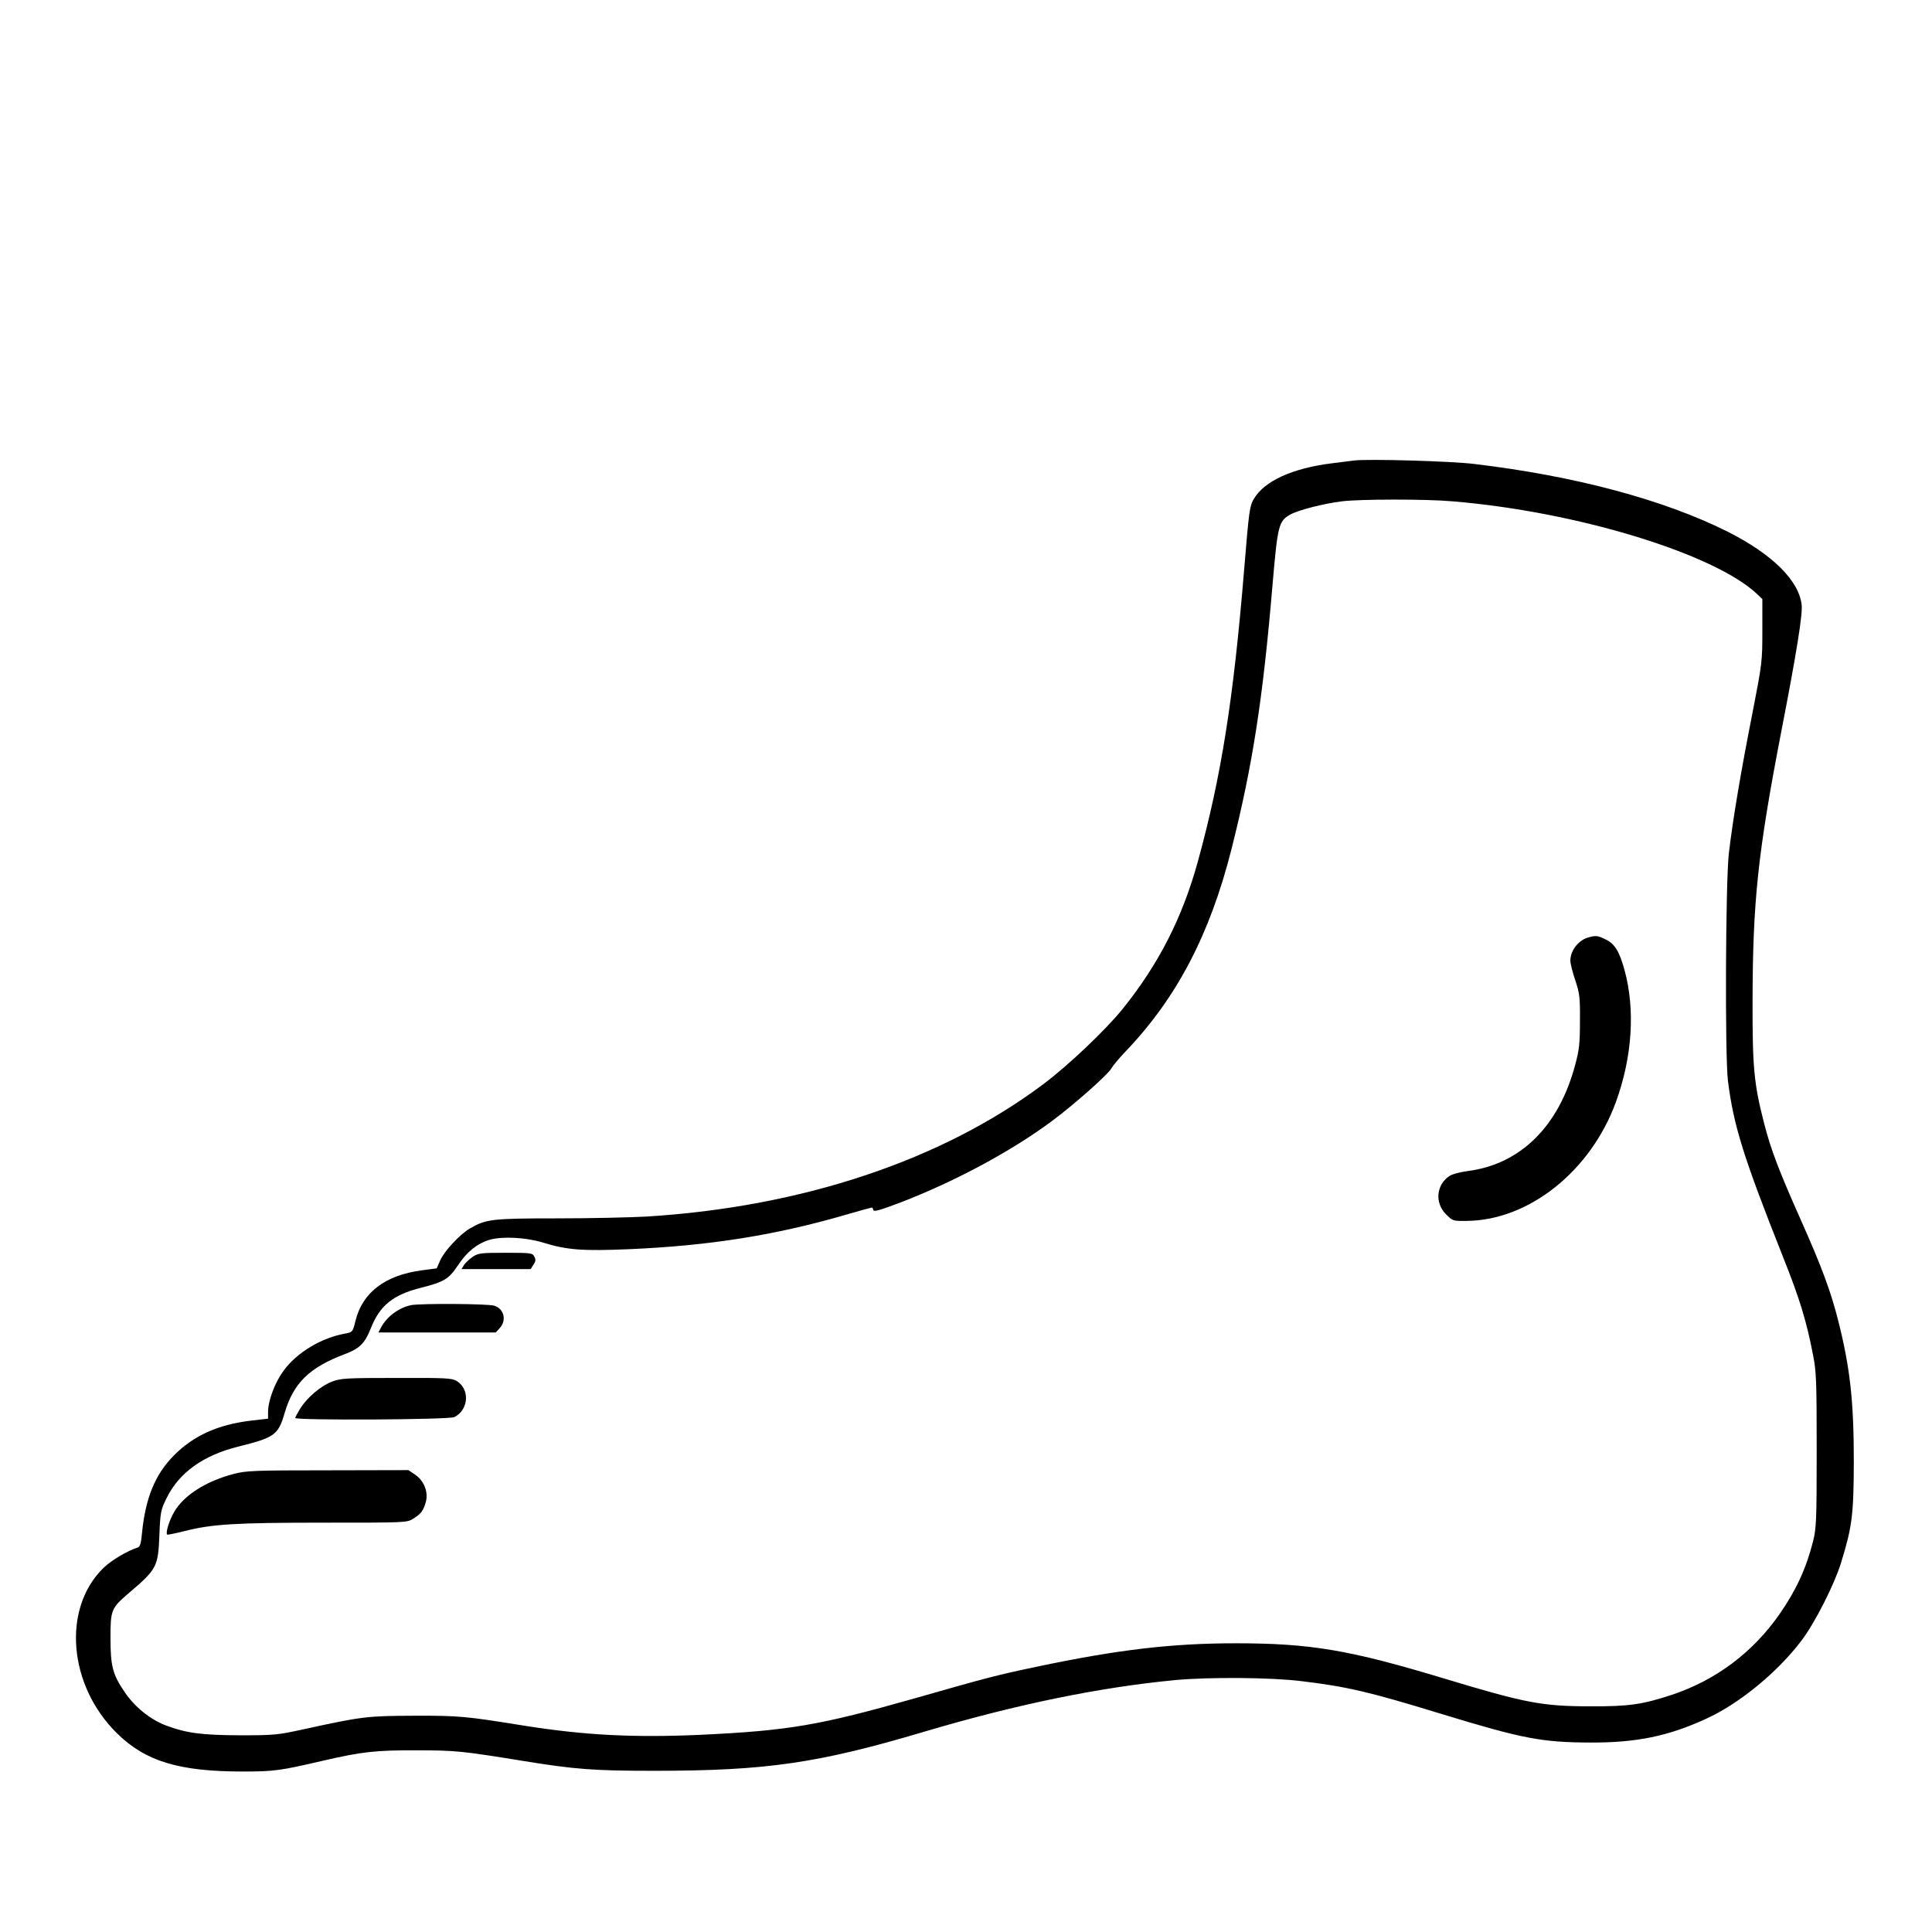 <?xml version="1.0" standalone="no"?>
<!DOCTYPE svg PUBLIC "-//W3C//DTD SVG 20010904//EN"
 "http://www.w3.org/TR/2001/REC-SVG-20010904/DTD/svg10.dtd">
<svg version="1.0" xmlns="http://www.w3.org/2000/svg"
 width="2048pt" height="2048pt" viewBox="0 0 2048 2048"
 preserveAspectRatio="xMidYMid meet">
<g transform="translate(0,2048) scale(0.192,-0.192)"
fill="#000000" stroke="none">
<path d="M7475 8124 c-16 -2 -70 -9 -120 -15 -219 -27 -374 -98 -432 -196 -24
-41 -27 -63 -54 -391 -59 -717 -126 -1139 -254 -1606 -86 -315 -218 -573 -418
-821 -93 -115 -296 -308 -434 -412 -561 -422 -1333 -680 -2193 -733 -91 -5
-314 -10 -496 -10 -357 0 -391 -4 -480 -56 -56 -33 -141 -124 -164 -177 l-19
-43 -83 -11 c-202 -27 -326 -122 -365 -277 -15 -62 -17 -64 -52 -71 -135 -23
-272 -105 -346 -207 -47 -64 -85 -164 -85 -227 l0 -37 -97 -11 c-181 -22 -315
-83 -423 -192 -104 -105 -157 -235 -176 -429 -5 -55 -11 -75 -23 -79 -62 -20
-150 -73 -194 -117 -224 -224 -189 -644 77 -907 157 -156 343 -213 696 -213
174 0 208 5 440 59 216 50 293 59 520 58 216 0 251 -4 585 -58 287 -47 394
-55 725 -55 619 0 904 41 1490 215 512 152 970 246 1390 286 184 17 528 15
695 -6 250 -30 372 -58 773 -181 449 -137 554 -157 822 -158 255 -1 429 35
637 130 185 84 396 257 530 434 73 97 180 307 217 427 62 200 70 266 71 558 0
333 -20 517 -85 776 -41 163 -91 299 -207 559 -121 272 -166 389 -203 534 -56
217 -65 308 -64 676 1 552 29 817 159 1490 85 438 118 645 112 697 -15 135
-163 281 -412 406 -351 175 -839 306 -1395 372 -126 16 -595 29 -665 19z m542
-225 c685 -56 1450 -289 1686 -514 l27 -26 0 -174 c0 -171 -1 -180 -55 -457
-64 -324 -108 -586 -130 -773 -18 -157 -22 -1116 -5 -1255 31 -247 85 -421
305 -975 91 -229 128 -348 165 -540 18 -90 20 -143 20 -525 0 -388 -2 -432
-20 -503 -38 -150 -93 -269 -185 -402 -148 -212 -351 -364 -593 -445 -164 -54
-238 -65 -452 -64 -266 0 -362 19 -805 153 -526 159 -739 195 -1155 195 -351
0 -654 -36 -1094 -129 -220 -46 -270 -59 -676 -175 -525 -149 -695 -178 -1175
-201 -373 -17 -645 -3 -980 50 -322 52 -361 56 -610 55 -259 -1 -285 -4 -610
-75 -142 -31 -160 -33 -350 -33 -212 1 -296 12 -408 54 -86 32 -174 103 -229
185 -66 97 -78 142 -78 299 0 154 4 164 101 247 155 132 162 145 169 320 5
128 8 140 39 203 69 142 203 238 397 286 200 50 220 64 255 184 49 167 137
253 334 327 80 30 109 59 141 139 50 128 122 187 275 226 132 33 157 49 209
127 48 73 106 119 174 139 71 20 201 13 295 -16 133 -41 219 -47 477 -36 440
19 806 77 1194 190 76 22 141 40 144 40 2 0 6 -6 8 -14 2 -11 37 -1 153 43
303 117 614 285 835 450 126 94 310 258 326 289 6 12 40 53 75 90 285 297 469
648 589 1124 115 457 172 821 225 1448 29 338 34 359 99 396 42 24 186 61 286
73 97 12 461 13 607 0z M8766 5490 c-53 -16 -96 -73 -96 -127 0 -15 12 -64 27
-108 24 -72 27 -94 26 -225 0 -123 -4 -160 -26 -241 -90 -341 -303 -551 -595
-588 -40 -5 -84 -17 -98 -26 -75 -49 -84 -149 -20 -213 36 -36 38 -37 114 -36
343 3 684 275 823 655 91 249 108 512 48 730 -28 103 -54 145 -104 169 -45 22
-55 23 -99 10z M2610 3728 c-18 -13 -40 -33 -48 -45 l-14 -23 191 0 191 0 15
24 c13 19 14 29 5 45 -10 20 -19 21 -159 21 -137 0 -150 -2 -181 -22z M2270
3461 c-68 -14 -135 -64 -166 -123 l-15 -28 324 0 324 0 21 23 c41 43 25 109
-30 125 -37 11 -405 13 -458 3z M1834 3039 c-62 -23 -137 -87 -176 -148 -15
-25 -28 -49 -28 -53 0 -14 851 -10 879 5 80 41 86 156 11 200 -25 15 -65 17
-332 16 -277 0 -307 -2 -354 -20z M1290 2529 c-153 -40 -277 -119 -329 -211
-27 -46 -48 -115 -38 -124 2 -2 46 7 98 20 150 38 280 46 768 46 447 0 457 0
491 21 44 27 57 44 71 93 15 54 -10 118 -59 151 l-37 25 -445 -1 c-409 0 -451
-2 -520 -20z"/>
</g>
</svg>
